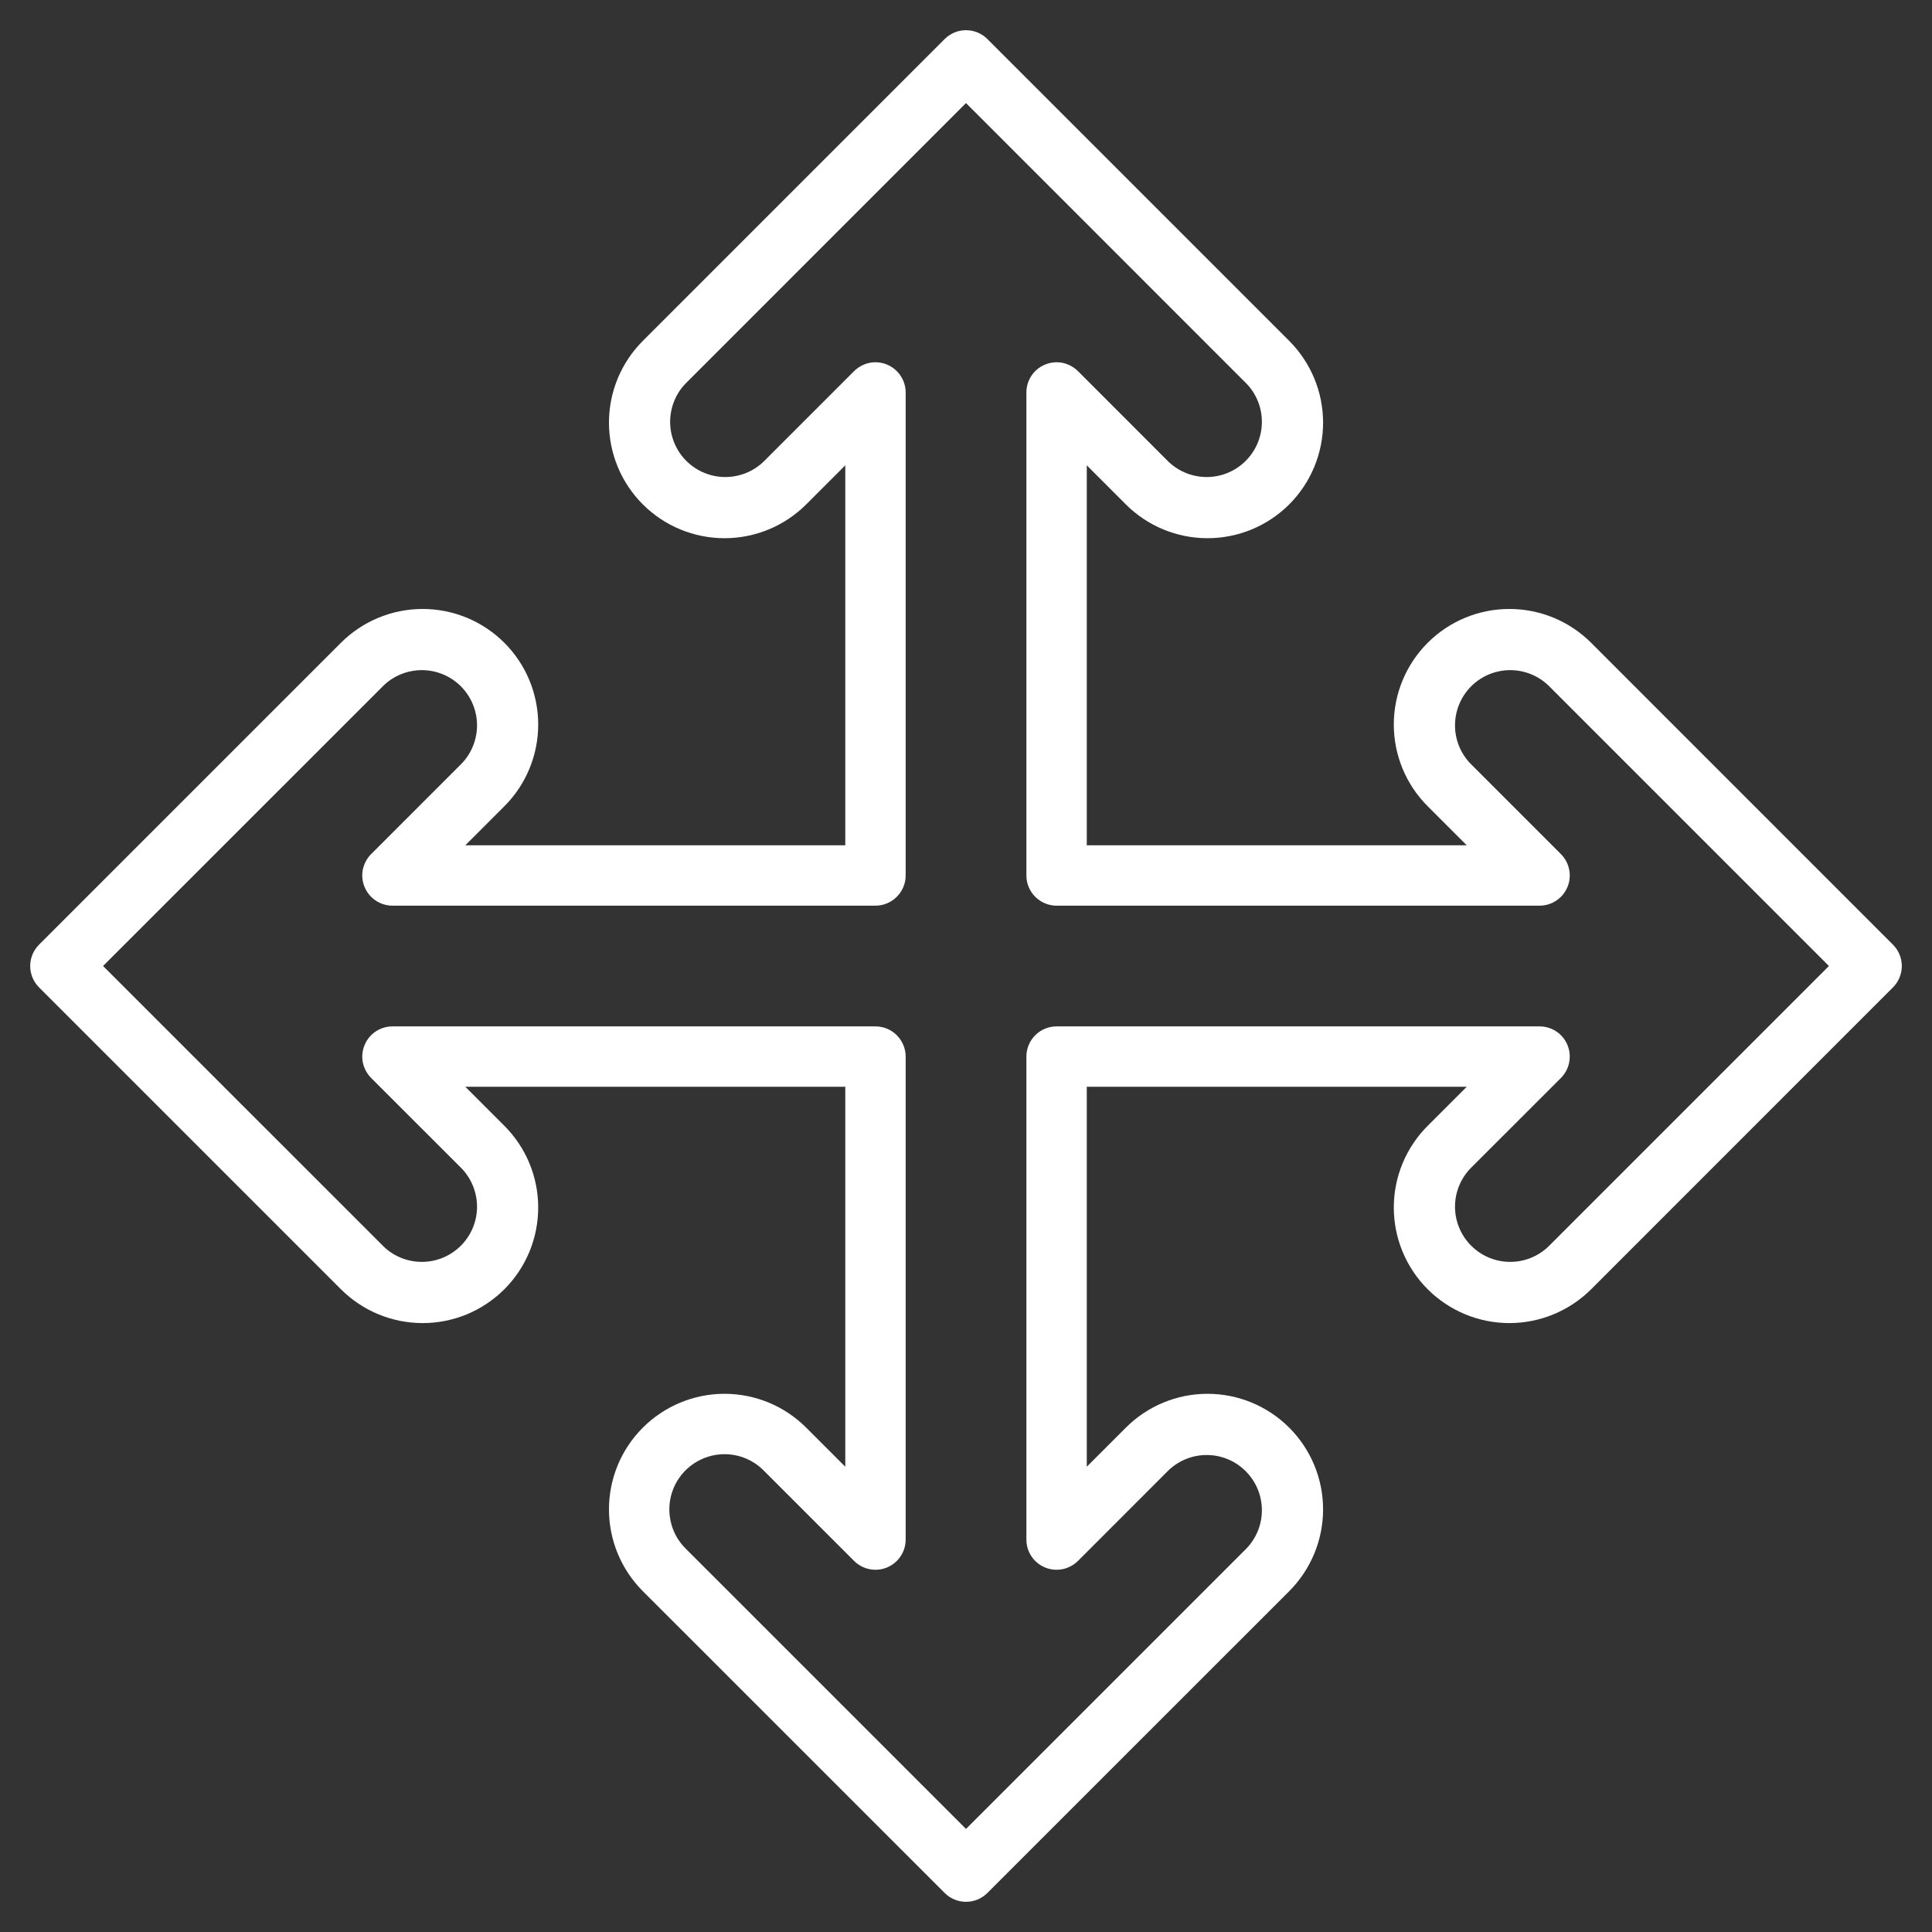 <svg width="35" height="35" viewBox="0 0 35 35" fill="none" xmlns="http://www.w3.org/2000/svg">
<rect x="0" y="0" width="35" height="35" fill="#333333" stroke="none"/>
<path d="M17.5 34.453C17.355 34.453 17.216 34.396 17.114 34.293L11.645 28.825C11.252 28.432 11.032 27.899 11.032 27.344C11.032 26.789 11.252 26.256 11.645 25.864C12.038 25.471 12.57 25.25 13.125 25.25C13.681 25.25 14.213 25.471 14.606 25.864L15.313 26.571V19.688H8.43L9.137 20.395C9.53 20.788 9.75 21.32 9.75 21.875C9.75 22.431 9.53 22.963 9.137 23.356C8.943 23.55 8.712 23.704 8.458 23.81C8.204 23.915 7.932 23.969 7.657 23.969C7.101 23.969 6.569 23.748 6.176 23.356L0.707 17.887C0.605 17.785 0.547 17.645 0.547 17.5C0.547 17.355 0.605 17.216 0.707 17.114L6.176 11.645C6.569 11.252 7.101 11.032 7.657 11.032C8.212 11.032 8.744 11.252 9.137 11.645C9.53 12.038 9.75 12.57 9.75 13.125C9.75 13.681 9.53 14.213 9.137 14.606L8.43 15.313H15.313V8.43L14.606 9.137C14.213 9.53 13.681 9.75 13.125 9.75C12.57 9.75 12.038 9.53 11.645 9.137C11.252 8.744 11.032 8.212 11.032 7.657C11.032 7.101 11.252 6.569 11.645 6.176L17.114 0.707C17.216 0.605 17.355 0.547 17.5 0.547C17.645 0.547 17.785 0.605 17.887 0.707L23.356 6.176C23.748 6.569 23.969 7.101 23.969 7.657C23.969 8.212 23.748 8.744 23.356 9.137C22.963 9.53 22.431 9.75 21.875 9.75C21.32 9.75 20.788 9.53 20.395 9.137L19.688 8.43V15.313H26.571L25.864 14.606C25.471 14.213 25.25 13.681 25.25 13.125C25.25 12.57 25.471 12.038 25.864 11.645C26.256 11.252 26.789 11.032 27.344 11.032C27.899 11.032 28.432 11.252 28.825 11.645L34.293 17.114C34.396 17.216 34.453 17.355 34.453 17.5C34.453 17.645 34.396 17.785 34.293 17.887L28.825 23.356C28.432 23.748 27.899 23.969 27.344 23.969C26.789 23.969 26.256 23.748 25.864 23.356C25.471 22.963 25.25 22.431 25.25 21.875C25.25 21.32 25.471 20.788 25.864 20.395L26.571 19.688H19.688V26.571L20.395 25.864C20.788 25.471 21.32 25.25 21.875 25.25C22.431 25.25 22.963 25.471 23.356 25.864C23.748 26.256 23.969 26.789 23.969 27.344C23.969 27.899 23.748 28.432 23.356 28.825L17.887 34.293C17.785 34.396 17.645 34.453 17.5 34.453ZM13.125 26.344C12.928 26.344 12.734 26.403 12.57 26.513C12.405 26.623 12.277 26.779 12.201 26.962C12.126 27.144 12.106 27.345 12.145 27.539C12.183 27.733 12.278 27.911 12.418 28.051L17.5 33.133L22.582 28.051C22.763 27.862 22.863 27.61 22.86 27.349C22.858 27.087 22.752 26.837 22.567 26.652C22.383 26.467 22.133 26.362 21.871 26.359C21.609 26.356 21.357 26.456 21.168 26.637L19.528 28.278C19.451 28.354 19.354 28.406 19.248 28.427C19.142 28.448 19.032 28.438 18.932 28.396C18.832 28.355 18.746 28.285 18.686 28.195C18.626 28.105 18.594 27.999 18.594 27.891V19.141C18.594 18.996 18.652 18.857 18.754 18.754C18.857 18.652 18.996 18.594 19.141 18.594H27.891C27.999 18.594 28.105 18.626 28.195 18.686C28.285 18.746 28.355 18.832 28.396 18.932C28.438 19.032 28.448 19.142 28.427 19.248C28.406 19.354 28.354 19.451 28.278 19.528L26.637 21.168C26.456 21.357 26.356 21.609 26.359 21.871C26.362 22.133 26.467 22.383 26.652 22.567C26.837 22.752 27.087 22.858 27.349 22.86C27.61 22.863 27.862 22.763 28.051 22.582L33.133 17.5L28.051 12.418C27.862 12.237 27.61 12.138 27.349 12.14C27.087 12.143 26.837 12.248 26.652 12.433C26.467 12.618 26.362 12.868 26.359 13.13C26.356 13.391 26.456 13.644 26.637 13.832L28.278 15.473C28.354 15.55 28.406 15.647 28.427 15.753C28.448 15.859 28.438 15.969 28.396 16.069C28.355 16.169 28.285 16.254 28.195 16.314C28.105 16.375 27.999 16.407 27.891 16.407H19.141C18.996 16.407 18.857 16.349 18.754 16.246C18.652 16.144 18.594 16.005 18.594 15.86V7.11C18.594 7.002 18.626 6.896 18.686 6.806C18.746 6.716 18.832 6.646 18.932 6.605C19.032 6.563 19.142 6.552 19.248 6.573C19.354 6.595 19.451 6.647 19.528 6.723L21.168 8.364C21.357 8.545 21.609 8.644 21.871 8.642C22.133 8.639 22.383 8.534 22.567 8.349C22.752 8.164 22.858 7.914 22.86 7.652C22.863 7.391 22.763 7.138 22.582 6.95L17.5 1.867L12.418 6.95C12.237 7.138 12.138 7.391 12.14 7.652C12.143 7.914 12.248 8.164 12.433 8.349C12.618 8.534 12.868 8.639 13.13 8.642C13.391 8.644 13.644 8.545 13.832 8.364L15.473 6.723C15.55 6.647 15.647 6.595 15.753 6.573C15.859 6.552 15.969 6.563 16.069 6.605C16.169 6.646 16.254 6.716 16.314 6.806C16.375 6.896 16.407 7.002 16.407 7.11V15.86C16.407 16.005 16.349 16.144 16.246 16.246C16.144 16.349 16.005 16.407 15.86 16.407H7.11C7.002 16.407 6.896 16.375 6.806 16.314C6.716 16.254 6.646 16.169 6.605 16.069C6.563 15.969 6.552 15.859 6.573 15.753C6.595 15.647 6.647 15.55 6.723 15.473L8.364 13.832C8.545 13.644 8.644 13.391 8.642 13.13C8.639 12.868 8.534 12.618 8.349 12.433C8.164 12.248 7.914 12.143 7.652 12.14C7.391 12.138 7.138 12.237 6.95 12.418L1.867 17.5L6.95 22.582C7.138 22.763 7.391 22.863 7.652 22.86C7.914 22.858 8.164 22.752 8.349 22.567C8.534 22.383 8.639 22.133 8.642 21.871C8.644 21.609 8.545 21.357 8.364 21.168L6.723 19.528C6.647 19.451 6.595 19.354 6.573 19.248C6.552 19.142 6.563 19.032 6.605 18.932C6.646 18.832 6.716 18.746 6.806 18.686C6.896 18.626 7.002 18.594 7.11 18.594H15.86C16.005 18.594 16.144 18.652 16.246 18.754C16.349 18.857 16.407 18.996 16.407 19.141V27.891C16.407 27.999 16.375 28.105 16.314 28.195C16.254 28.285 16.169 28.355 16.069 28.396C15.969 28.438 15.859 28.448 15.753 28.427C15.647 28.406 15.55 28.354 15.473 28.278L13.832 26.637C13.74 26.544 13.629 26.471 13.508 26.42C13.387 26.37 13.257 26.344 13.125 26.344Z" fill="white"/>
</svg>
